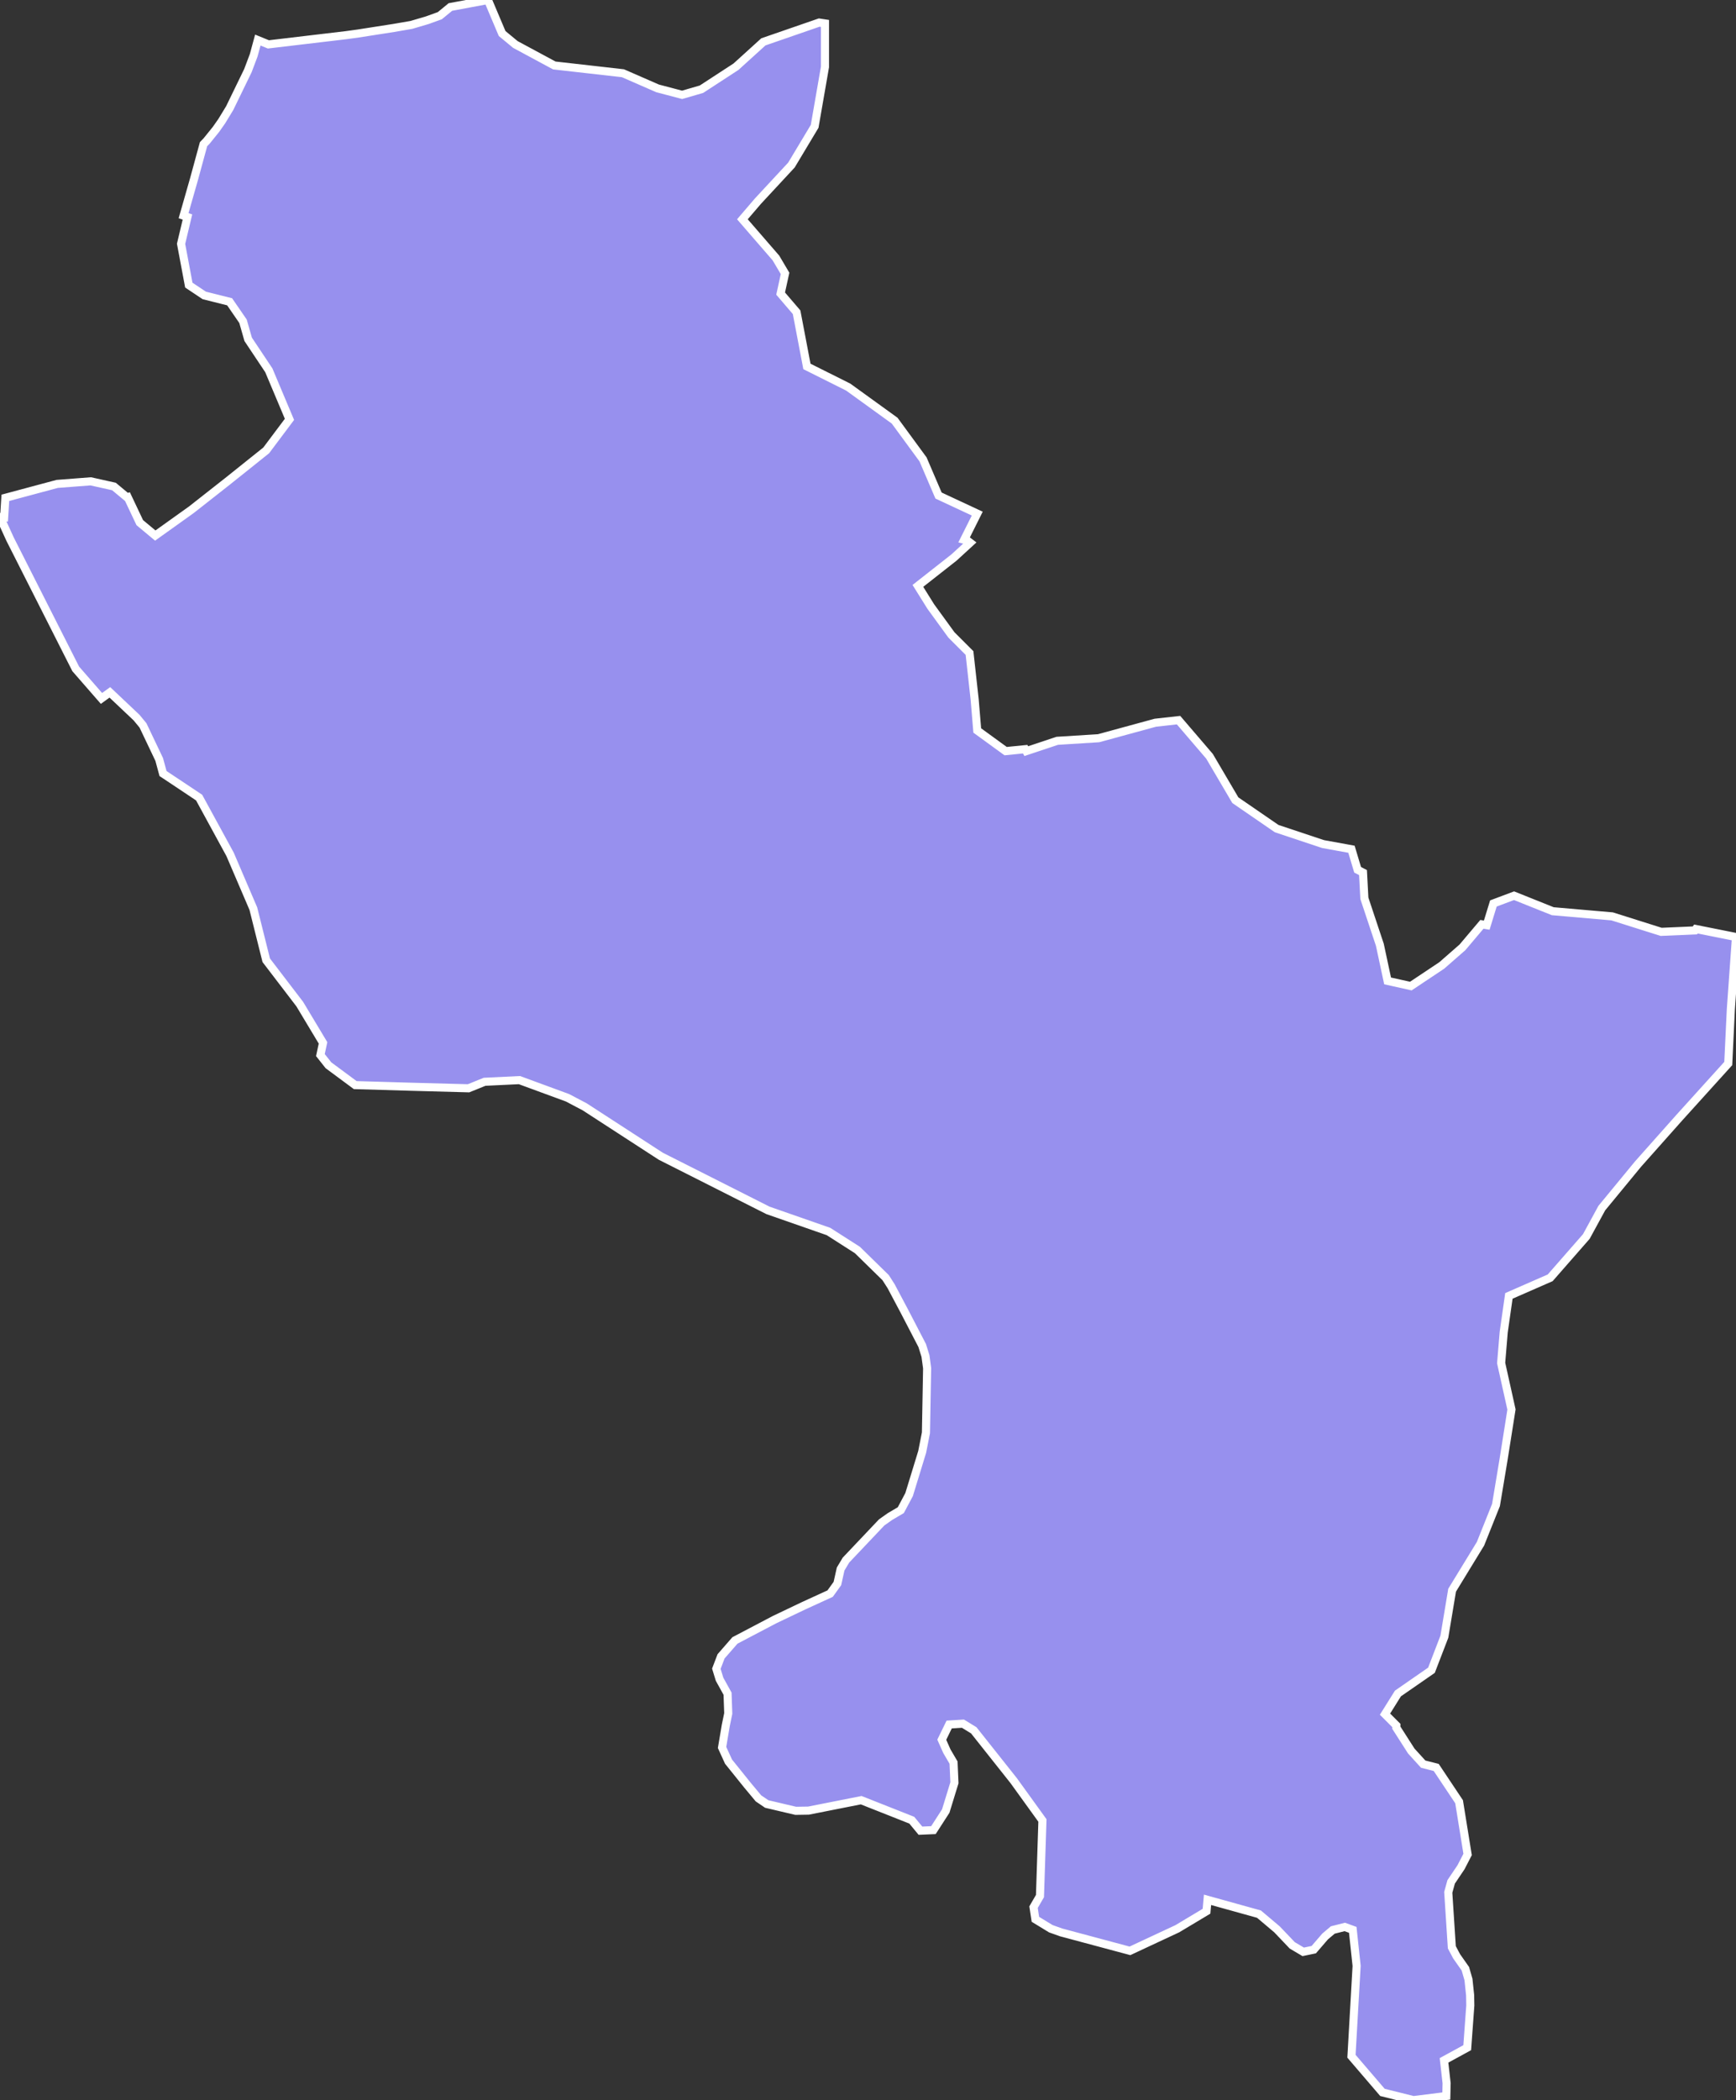 <svg xmlns="http://www.w3.org/2000/svg" viewBox="317.203 478.322 150.291 181.743" width="150.291" height="181.743">
            <rect x="317.203" y="478.322" width="150.291" height="181.743" fill="#333333" stroke="none"/>
            <path 
                d="m 360.674,481.224 1.149,0.949 3.368,1.814 5.94,0.673 3.001,1.31 2.122,0.559 1.678,-0.487 2.988,-1.947 2.371,-2.151 4.832,-1.67 0.501,0.076 0,3.765 -0.894,5.14 -2.01,3.35 -2.905,3.129 -1.34,1.564 2.904,3.351 0.789,1.334 -0.383,1.746 1.382,1.613 0.894,4.691 3.574,1.787 4.022,2.906 2.457,3.351 1.341,3.128 3.352,1.564 -1.131,2.261 0.276,0.073 0.24,0.184 -1.396,1.28 -3.128,2.457 1.117,1.789 1.787,2.457 1.565,1.564 0.446,4.021 0.224,2.682 2.458,1.787 1.69,-0.169 0.097,0.169 2.68,-0.893 3.576,-0.224 4.916,-1.341 2.01,-0.223 2.681,3.128 2.234,3.798 3.576,2.458 4.021,1.34 2.458,0.447 0.532,1.777 0.468,0.245 0.117,2.224 1.34,4.021 0.671,3.128 2.011,0.447 2.68,-1.787 1.789,-1.564 1.684,-1.992 0.419,0.071 0.577,-1.877 1.787,-0.671 3.352,1.341 5.139,0.447 4.246,1.34 2.922,-0.127 0.086,-0.12 3.47,0.694 -0.446,6.256 -0.224,4.692 -4.245,4.692 -3.575,4.021 -3.128,3.799 -1.34,2.458 -3.128,3.574 -3.575,1.565 -0.447,3.128 -0.224,2.68 0.895,4.023 -0.671,4.245 -0.67,4.021 -1.341,3.352 -2.458,4.021 -0.67,4.022 -1.117,2.904 -2.904,2.012 -1.118,1.787 0.982,0.982 -0.006,0.182 1.299,2.029 1.031,1.133 1.127,0.286 1.98,2.967 0.738,4.564 -0.572,1.106 -0.854,1.269 -0.249,0.903 0.309,4.752 0.414,0.781 0.759,1.081 0.267,0.928 0.143,1.355 0.017,0.891 -0.267,3.655 -2.009,1.097 0.224,1.98 -0.025,1.105 -2.85,0.356 -2.681,-0.669 -2.681,-3.128 0.446,-7.821 -0.334,-3.117 -0.691,-0.251 -1.037,0.262 -0.664,0.561 -0.984,1.142 -0.913,0.189 -0.949,-0.561 -1.321,-1.386 -1.56,-1.317 -4.455,-1.239 -0.087,0.989 -2.525,1.512 -4.103,1.916 -5.964,-1.598 -0.889,-0.318 -1.334,-0.814 -0.16,-1.053 0.557,-0.958 0.213,-6.542 -2.49,-3.449 -3.456,-4.355 -0.937,-0.574 -1.191,0.074 -0.641,1.315 0.445,0.999 0.575,0.98 0.077,1.744 -0.753,2.449 -1.066,1.652 -1.124,0.049 -0.75,-0.908 -4.381,-1.732 -4.56,0.903 -1.108,0.018 -2.508,-0.591 -0.718,-0.488 -0.954,-1.145 -1.637,-2.035 -0.559,-1.225 0.322,-1.906 0.214,-1.035 -0.06,-1.711 -0.693,-1.254 -0.278,-0.908 0.409,-1.071 1.2,-1.375 3.43,-1.802 2.525,-1.204 2.288,-1.047 0.629,-0.876 0.279,-1.252 0.462,-0.773 3.089,-3.259 0.712,-0.504 0.948,-0.559 0.717,-1.349 1.133,-3.695 0.325,-1.652 0.102,-5.587 -0.143,-1.056 -0.284,-0.91 -1.541,-2.966 -1.151,-2.168 -0.474,-0.74 -2.443,-2.39 -2.501,-1.6 -5.242,-1.829 -9.272,-4.682 -6.593,-4.278 -1.491,-0.785 -4.159,-1.528 -3.018,0.145 -1.389,0.563 -4.89,-0.132 -4.92,-0.144 -2.317,-1.716 -0.698,-0.883 0.227,-1.056 -2.012,-3.351 -2.904,-3.798 -1.117,-4.469 -2.011,-4.691 -2.681,-4.916 -3.127,-2.084 -0.329,-1.214 -1.404,-2.949 -0.557,-0.676 -2.311,-2.185 -0.727,0.526 -2.23,-2.558 -5.689,-11.242 -0.866,-1.9 0.359,0.023 0.104,-1.684 4.488,-1.204 2.905,-0.223 2.01,0.447 1.129,0.94 0.061,-0.019 1.045,2.207 1.341,1.117 3.127,-2.234 3.128,-2.458 3.352,-2.681 2.011,-2.682 -1.787,-4.245 -1.788,-2.68 -0.447,-1.565 -1.159,-1.685 -2.192,-0.549 -1.341,-0.894 -0.67,-3.574 0.552,-2.317 -0.335,-0.118 0.9,-3.151 0.828,-3.036 0.274,-0.285 0.805,-0.997 0.498,-0.71 0.688,-1.13 1.577,-3.245 0.498,-1.322 0.359,-1.32 0.916,0.373 6.717,-0.796 1.044,-0.143 3.082,-0.481 1.53,-0.264 1.387,-0.409 1.079,-0.39 0.916,-0.751 3.252,-0.607 z" 
                fill="rgb(151, 144, 238)" 
                stroke="white" 
                stroke-width=".7px"
                title="Cusco" 
                id="PE-CUS" 
            />
        </svg>